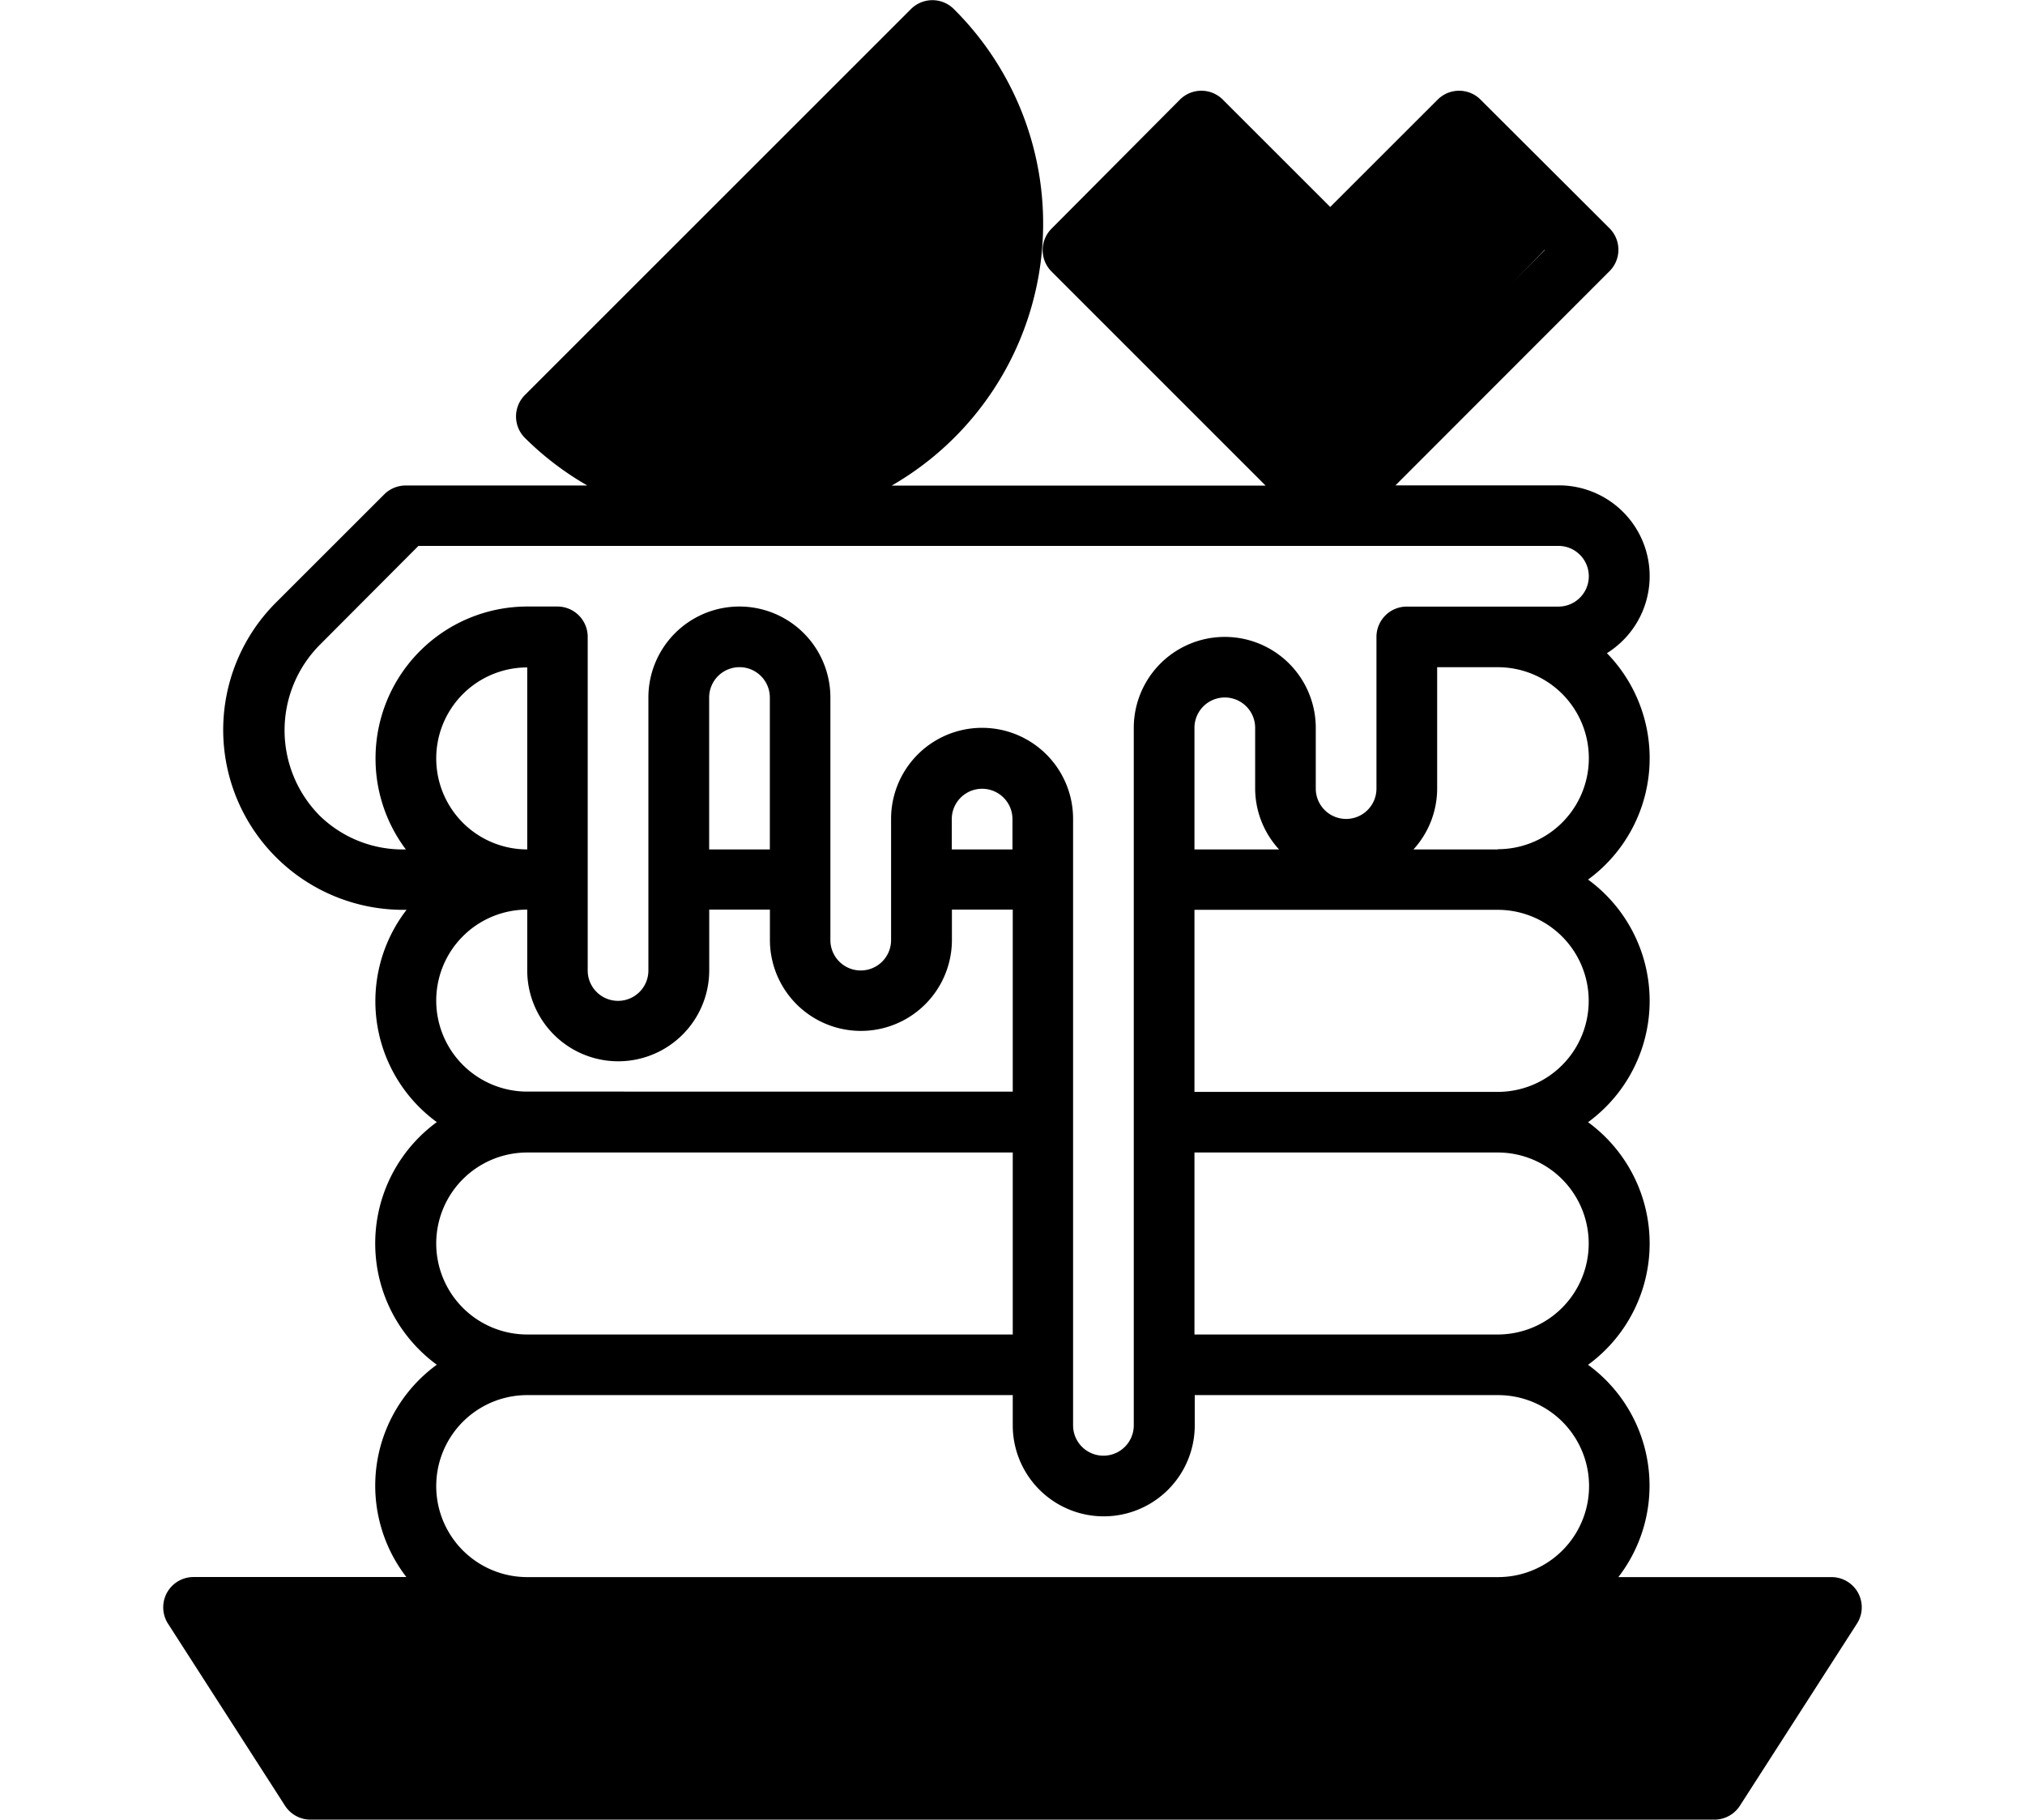 <svg xmlns="http://www.w3.org/2000/svg" width="42.593" height="38.278" fill="currentColor" viewBox="0 0 23.593 25.278">
  <g id="Groupe_43" data-name="Groupe 43" transform="translate(-84 -240.722)">
    <g id="Groupe_42" data-name="Groupe 42">
      <g id="filtredej" transform="translate(80 238.721)">
        <rect id="Rectangle_185" data-name="Rectangle 185" width="1" transform="translate(14 4.279)"/>
        <rect id="Rectangle_186" data-name="Rectangle 186" width="0.843" height="1.191" transform="translate(12.55 6.511) rotate(-45)"/>
        <rect id="Rectangle_187" data-name="Rectangle 187" width="1" height="1" transform="translate(11 7.279)"/>
        <path id="Tracé_143" data-name="Tracé 143" d="M27.542,24.127a.421.421,0,0,0-.37-.219h-2.96a2.078,2.078,0,0,0-.421-2.949,2.087,2.087,0,0,0,0-3.37,2.087,2.087,0,0,0,0-3.37,2.089,2.089,0,0,0,.262-3.145,1.261,1.261,0,0,0-.672-2.331H21.116L24.087,5.77a.421.421,0,0,0,0-.6L22.3,3.387a.421.421,0,0,0-.6,0l-1.49,1.489-1.49-1.489a.421.421,0,0,0-.6,0L16.341,5.175a.421.421,0,0,0,0,.6l2.971,2.971H14.119a4.2,4.2,0,0,0,.865-6.617.421.421,0,0,0-.6,0L9.026,7.486a.421.421,0,0,0,0,.6,4.191,4.191,0,0,0,.865.659H7.37a.421.421,0,0,0-.3.123L5.583,10.354A2.5,2.5,0,0,0,7.37,14.639h.01A2.078,2.078,0,0,0,7.8,17.588a2.087,2.087,0,0,0,0,3.37,2.078,2.078,0,0,0-.423,2.949H4.421a.421.421,0,0,0-.354.649l1.625,2.528a.421.421,0,0,0,.354.193h19.5a.421.421,0,0,0,.354-.193l1.625-2.528A.421.421,0,0,0,27.542,24.127ZM23.8,19.274a1.264,1.264,0,0,1-1.264,1.264H18.324V18.01h4.213A1.264,1.264,0,0,1,23.8,19.274Zm0-3.37a1.264,1.264,0,0,1-1.264,1.264H18.324V14.639h4.213A1.264,1.264,0,0,1,23.8,15.9ZM19.5,13.8H18.324V12.111a.421.421,0,0,1,.843,0v.843a1.256,1.256,0,0,0,.329.843Zm3.042,0H21.366a1.256,1.256,0,0,0,.329-.843V11.269h.843a1.264,1.264,0,1,1,0,2.528Zm-5.3-8.324,1.191-1.191,1.49,1.489a.421.421,0,0,0,.6,0L22,4.281l1.192,1.191L20.214,8.452ZM14.667,3.036a3.37,3.37,0,0,1-4.73,4.73Zm-7.718,9.5A2.1,2.1,0,0,0,7.37,13.8h0a1.652,1.652,0,0,1-1.191-.463,1.685,1.685,0,0,1,0-2.383L7.545,9.584H23.38a.421.421,0,0,1,0,.843H21.273a.421.421,0,0,0-.421.421v2.107a.421.421,0,1,1-.843,0v-.843a1.264,1.264,0,1,0-2.528,0V21.8a.421.421,0,1,1-.843,0V13.375a1.264,1.264,0,0,0-2.528,0v1.685a.421.421,0,0,1-.843,0V11.69a1.264,1.264,0,0,0-2.528,0v3.792a.421.421,0,1,1-.843,0V10.847a.421.421,0,0,0-.421-.421H9.056A2.109,2.109,0,0,0,6.949,12.533Zm8.847.843V13.8h-.843v-.421a.421.421,0,0,1,.843,0Zm-3.37-1.685V13.8h-.843V11.69a.421.421,0,1,1,.843,0Zm-3.37-.421V13.8a1.264,1.264,0,0,1,0-2.528ZM7.792,15.9a1.264,1.264,0,0,1,1.264-1.264v.843a1.264,1.264,0,1,0,2.528,0v-.843h.843v.421a1.264,1.264,0,0,0,2.528,0v-.421H15.8v2.528H9.056A1.264,1.264,0,0,1,7.792,15.9Zm0,3.37A1.264,1.264,0,0,1,9.056,18.01H15.8v2.528H9.056A1.264,1.264,0,0,1,7.792,19.274ZM9.056,21.38H15.8V21.8a1.264,1.264,0,1,0,2.528,0V21.38h4.213a1.264,1.264,0,1,1,0,2.528H9.056a1.264,1.264,0,0,1,0-2.528Zm16.262,5.056H6.275L5.193,24.75H26.4Z"/>
      </g>
      <rect id="Rectangle_188" data-name="Rectangle 188" width="2.5" height="5" transform="matrix(0.719, 0.695, -0.695, 0.719, 101.463, 242.379)"/>
      <rect id="Rectangle_189" data-name="Rectangle 189" width="2.5" height="4" transform="translate(96.905 244.219) rotate(-43)"/>
      <path id="Tracé_144" data-name="Tracé 144" d="M-4047.323,196.819l-4.388,4.3.241.722,1.461.217,1.965-.666,1.179-1.058v-1.343l.316-1.173Z" transform="translate(4142 45)" stroke="currentColor" stroke-width="1"/>
    </g>
    <path id="Tracé_145" data-name="Tracé 145" d="M-4056.973,218.332l.529.627,1.293,1.163h18.437l.979-1.522-20.932.019" transform="translate(4142 45)" stroke="currentColor" stroke-width="1"/>
  </g>
</svg>
